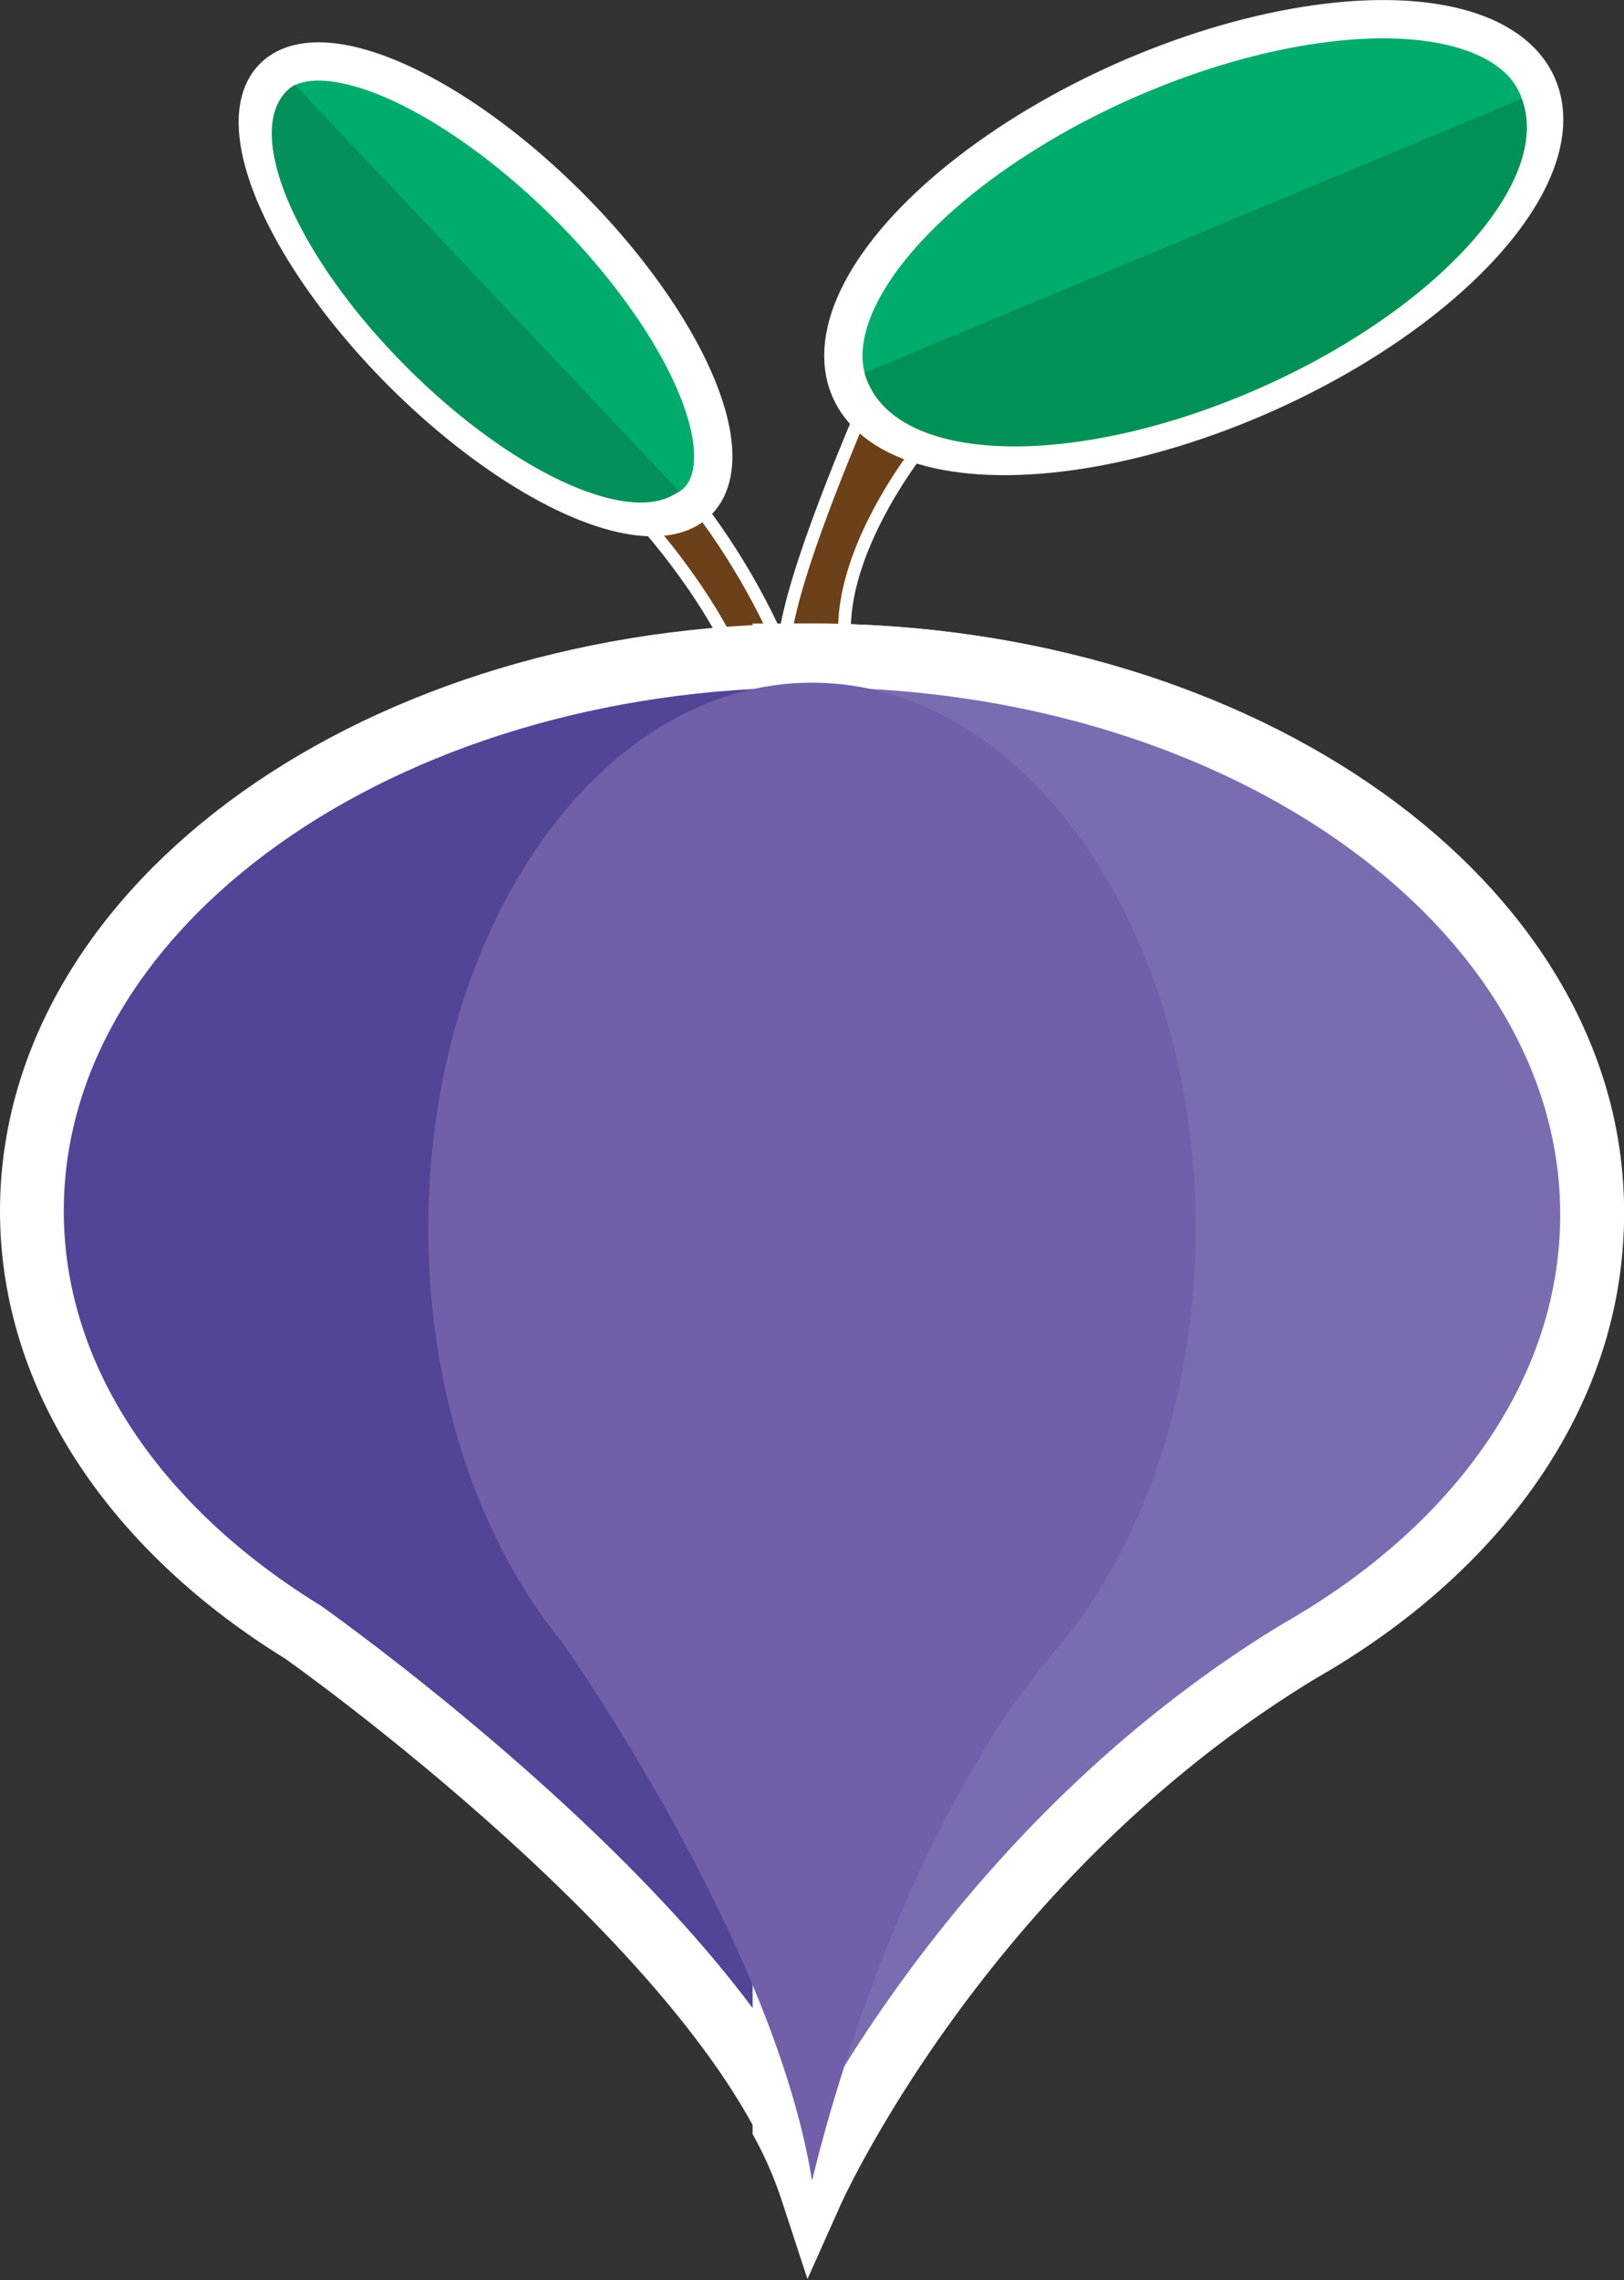<svg xmlns="http://www.w3.org/2000/svg" viewBox="0 0 127.29 178.62"><rect x="0" y="0" width="127.29" height="178.62" fill="#333333" stroke="none"/><defs><style>.cls-1{fill:#6c4119;}.cls-1,.cls-2,.cls-3,.cls-5{stroke:#fff;stroke-miterlimit:10;}.cls-2{fill:#524496;}.cls-2,.cls-3{stroke-width:5px;}.cls-3{fill:#7b6cb1;}.cls-4{fill:#715fa9;}.cls-5{fill:#00ac6c;stroke-width:3px;}.cls-6{fill:#009156;}.cls-7{fill:#03905a;}</style></defs><title>Asset 6</title><g id="Layer_2" data-name="Layer 2"><g id="Layer_1-2" data-name="Layer 1"><path class="cls-1" d="M50.11,40.46S59.93,51.13,59,58.19s4.71,0,4.71,0-1.77-10-10.6-20.6S50.11,40.46,50.11,40.46Z"/><path class="cls-1" d="M72.31,34.88s-7.41,9.07-5.92,16.49a17.69,17.69,0,0,1-2.64,13L61.64,51.56s-1.67-1.4,6-19.48S72.31,34.88,72.31,34.88Z"/><path class="cls-2" d="M124.79,94.87c0-24-27.38-43.52-61.15-43.52S2.5,70.83,2.5,94.87c0,13.19,8.25,25,21.26,33,0,0,33.74,23.76,39.88,43,0,0,11.76-26.12,38.25-42C115.85,120.84,124.79,108.6,124.79,94.87Z"/><path class="cls-3" d="M63.65,51.35c-.72,0-1.44,0-2.16,0V166.55a31.77,31.77,0,0,1,2.16,5.06s11.76-26.28,38.25-42.3c14-8,22.89-20.34,22.89-34.16C124.79,71,97.41,51.35,63.65,51.35Z"/><path class="cls-4" d="M93.72,96.23c0-23.61-13.47-42.75-30.08-42.75S33.57,72.62,33.57,96.23c0,13,4.06,24.55,10.46,32.39,0,0,16.6,23.34,19.62,42.23,0,0,5.78-25.65,18.82-41.28C89.32,121.73,93.72,109.71,93.72,96.23Z"/><ellipse class="cls-5" cx="93.57" cy="18.61" rx="29.44" ry="13.43" transform="translate(0.47 39.46) rotate(-23.87)"/><ellipse class="cls-5" cx="38.05" cy="22.67" rx="9.22" ry="23.5" transform="translate(-4.88 33.54) rotate(-45)"/><path class="cls-6" d="M67.77,29.2a5.93,5.93,0,0,0,.29.84c2.85,6.44,16.6,6.59,30.71.35,13.89-6.15,22.95-16.2,20.51-22.65Z"/><path class="cls-7" d="M23.12,6.64a3.51,3.51,0,0,0-.66.51c-3.37,3.37.86,13.06,9.44,21.64,8.34,8.34,17.72,12.55,21.33,9.68Z"/></g></g></svg>